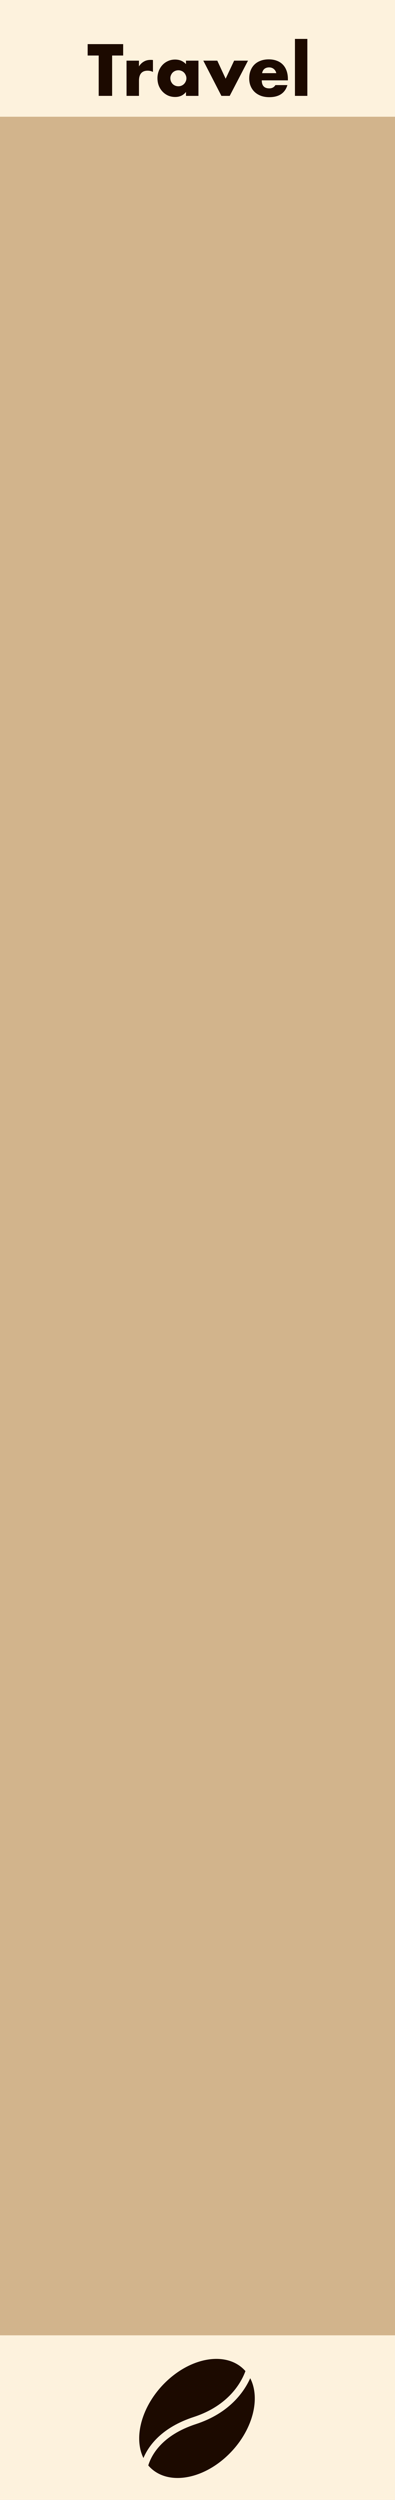 <?xml version="1.0" encoding="UTF-8" standalone="no"?>
<!-- Created with Inkscape (http://www.inkscape.org/) -->

<svg
   width="20.32mm"
   height="128.5mm"
   viewBox="0 0 20.32 128.5"
   version="1.1"
   id="svg8"
   inkscape:version="1.1.2 (b8e25be8, 2022-02-05)"
   sodipodi:docname="Travel.svg"
   xmlns:inkscape="http://www.inkscape.org/namespaces/inkscape"
   xmlns:sodipodi="http://sodipodi.sourceforge.net/DTD/sodipodi-0.dtd"
   xmlns="http://www.w3.org/2000/svg"
   xmlns:svg="http://www.w3.org/2000/svg"
   xmlns:rdf="http://www.w3.org/1999/02/22-rdf-syntax-ns#"
   xmlns:cc="http://creativecommons.org/ns#"
   xmlns:dc="http://purl.org/dc/elements/1.1/">
  <defs
     id="defs2">
    <rect
       x="-20.955"
       y="233.725"
       width="84.625"
       height="149.1"
       id="rect38922" />
  </defs>
  <sodipodi:namedview
     id="base"
     pagecolor="#ffffff"
     bordercolor="#666666"
     borderopacity="1.0"
     inkscape:pageopacity="0.0"
     inkscape:pageshadow="2"
     inkscape:zoom="1.3027167"
     inkscape:cx="58.723436"
     inkscape:cy="386.5"
     inkscape:document-units="mm"
     inkscape:current-layer="layer1"
     showgrid="false"
     units="mm"
     inkscape:snap-bbox="true"
     inkscape:snap-page="true"
     inkscape:bbox-nodes="false"
     inkscape:snap-bbox-edge-midpoints="false"
     inkscape:window-width="1280"
     inkscape:window-height="674"
     inkscape:window-x="0"
     inkscape:window-y="25"
     inkscape:window-maximized="0"
     inkscape:snap-bbox-midpoints="true"
     inkscape:snap-nodes="true"
     inkscape:pagecheckerboard="1"
     showguides="true"
     inkscape:guide-bbox="true"
     width="30.48mm"
     fit-margin-top="0"
     fit-margin-left="0"
     fit-margin-right="0"
     fit-margin-bottom="0" />
  <g
     inkscape:label="Layer 1"
     inkscape:groupmode="layer"
     id="layer1"
     transform="translate(-5.08,-168.5)"
     style="display:inline">
    <rect
       style="display:inline;opacity:1;vector-effect:none;fill:#fdf2dd;fill-opacity:1;fill-rule:evenodd;stroke:none;stroke-width:0.53;stroke-linecap:butt;stroke-linejoin:miter;stroke-miterlimit:4;stroke-dasharray:none;stroke-dashoffset:0;stroke-opacity:1;paint-order:normal"
       id="rect420"
       width="20.32"
       height="128.5"
       x="5.08"
       y="168.5" />
    <rect
       style="font-variation-settings:normal;fill:#603601;fill-opacity:1;stroke:none;stroke-width:0.85;stroke-linecap:butt;stroke-linejoin:miter;stroke-miterlimit:4;stroke-dasharray:none;stroke-dashoffset:0;stroke-opacity:1;stop-color:#000000"
       id="rect643-9-3"
       width="20.24"
       x="5.12"
       y="274.5"
       height="14" />
    <rect
       style="font-variation-settings:normal;display:inline;fill:#d2b48c;fill-opacity:1;stroke:none;stroke-width:2.431;stroke-linecap:butt;stroke-linejoin:miter;stroke-miterlimit:4;stroke-dasharray:none;stroke-dashoffset:0;stroke-opacity:1;stop-color:#000000"
       id="rect643-9-3-8-9"
       width="20.32"
       height="114.039"
       x="5.08"
       y="174.5" />
    <g
       id="g4831"
       transform="matrix(0.018,7.0347027e-4,-6.8602665e-4,0.019,12.391,289.599)"
       style="fill:#1c0a00;fill-opacity:1">
      <path
         d="M 14.257,275.602 C -17.052,220.391 4.253,133.798 69.023,69.01 142.576,-4.533 244.279,-22.066 296.205,29.85 c 0.061,0.068 0.112,0.145 0.195,0.214 C 286.008,60.299 252.914,124.631 153.714,159.412 62.842,191.29 27.788,241.972 14.257,275.602 Z M 310.81,48.75 c -7.871,18.361 -21.57,42.356 -45.173,65.957 -23.725,23.735 -57.445,47.046 -105.208,63.8 C 63.49,212.5 36.405,268.149 28.848,295.116 c 0.357,0.36 0.664,0.733 1.011,1.083 51.921,51.918 153.628,34.386 227.176,-39.169 65.444,-65.445 86.491,-153.161 53.775,-208.28 z"
         id="path4829"
         style="fill:#1c0a00;fill-opacity:1" />
    </g>
    <g
       aria-label="Travel"
       id="text75165"
       style="font-weight:500;font-size:3.528px;line-height:1.25;font-family:Futura;-inkscape-font-specification:'Futura Medium';display:inline;fill:#1c0a00;stroke-width:0.265"
       transform="translate(2.2111816e-7,168.5)">
      <path
         d="M 10.848,2.854 V 4.928 H 10.157 V 2.854 H 9.589 V 2.268 h 1.827 v 0.586 z"
         style="font-weight:bold;-inkscape-font-specification:'Futura Bold';fill:#1c0a00"
         id="path80179" />
      <path
         d="m 11.589,3.118 h 0.639 v 0.296 q 0.102,-0.162 0.25,-0.247 0.148,-0.088 0.346,-0.088 0.025,0 0.053,0 0.032,0 0.071,0.007 V 3.697 q -0.127,-0.064 -0.275,-0.064 -0.222,0 -0.335,0.134 -0.109,0.131 -0.109,0.385 v 0.776 h -0.639 z"
         style="font-weight:bold;-inkscape-font-specification:'Futura Bold';fill:#1c0a00"
         id="path80181" />
      <path
         d="m 13.843,4.018 q 0,0.088 0.032,0.166 0.032,0.074 0.085,0.131 0.056,0.056 0.131,0.088 0.078,0.032 0.166,0.032 0.085,0 0.159,-0.032 0.078,-0.032 0.131,-0.088 0.056,-0.056 0.088,-0.131 0.035,-0.074 0.035,-0.159 0,-0.085 -0.035,-0.159 -0.032,-0.078 -0.088,-0.134 -0.053,-0.056 -0.131,-0.088 -0.074,-0.032 -0.159,-0.032 -0.088,0 -0.166,0.032 -0.074,0.032 -0.131,0.088 -0.053,0.056 -0.085,0.131 -0.032,0.071 -0.032,0.155 z m 0.804,-0.9 h 0.642 v 1.81 H 14.648 V 4.727 q -0.205,0.258 -0.554,0.258 -0.198,0 -0.363,-0.071 Q 13.565,4.84 13.441,4.709 13.318,4.579 13.247,4.402 13.18,4.226 13.18,4.018 q 0,-0.194 0.067,-0.367 0.067,-0.176 0.187,-0.307 0.12,-0.131 0.286,-0.205 0.166,-0.078 0.367,-0.078 0.339,0 0.561,0.236 z"
         style="font-weight:bold;-inkscape-font-specification:'Futura Bold';fill:#1c0a00"
         id="path80183" />
      <path
         d="m 16.258,3.118 0.43,0.928 0.437,-0.928 h 0.713 L 16.897,4.928 H 16.47 l -0.931,-1.81 z"
         style="font-weight:bold;-inkscape-font-specification:'Futura Bold';fill:#1c0a00"
         id="path80185" />
      <path
         d="m 19.294,3.76 q -0.032,-0.134 -0.131,-0.215 -0.099,-0.081 -0.24,-0.081 -0.148,0 -0.243,0.078 -0.092,0.078 -0.116,0.219 z m -0.748,0.37 q 0,0.413 0.388,0.413 0.208,0 0.314,-0.169 h 0.617 q -0.187,0.621 -0.935,0.621 -0.229,0 -0.42,-0.067 -0.191,-0.071 -0.328,-0.198 -0.134,-0.127 -0.208,-0.303 -0.074,-0.176 -0.074,-0.395 0,-0.226 0.071,-0.406 0.071,-0.183 0.201,-0.31 0.131,-0.127 0.314,-0.194 0.187,-0.071 0.42,-0.071 0.229,0 0.413,0.071 0.183,0.067 0.31,0.198 Q 19.756,3.45 19.823,3.64 19.89,3.827 19.89,4.064 v 0.067 z"
         style="font-weight:bold;-inkscape-font-specification:'Futura Bold';fill:#1c0a00"
         id="path80187" />
      <path
         d="M 20.891,2 V 4.928 H 20.253 V 2 Z"
         style="font-weight:bold;-inkscape-font-specification:'Futura Bold';fill:#1c0a00"
         id="path80189" />
    </g>
  </g>
</svg>

